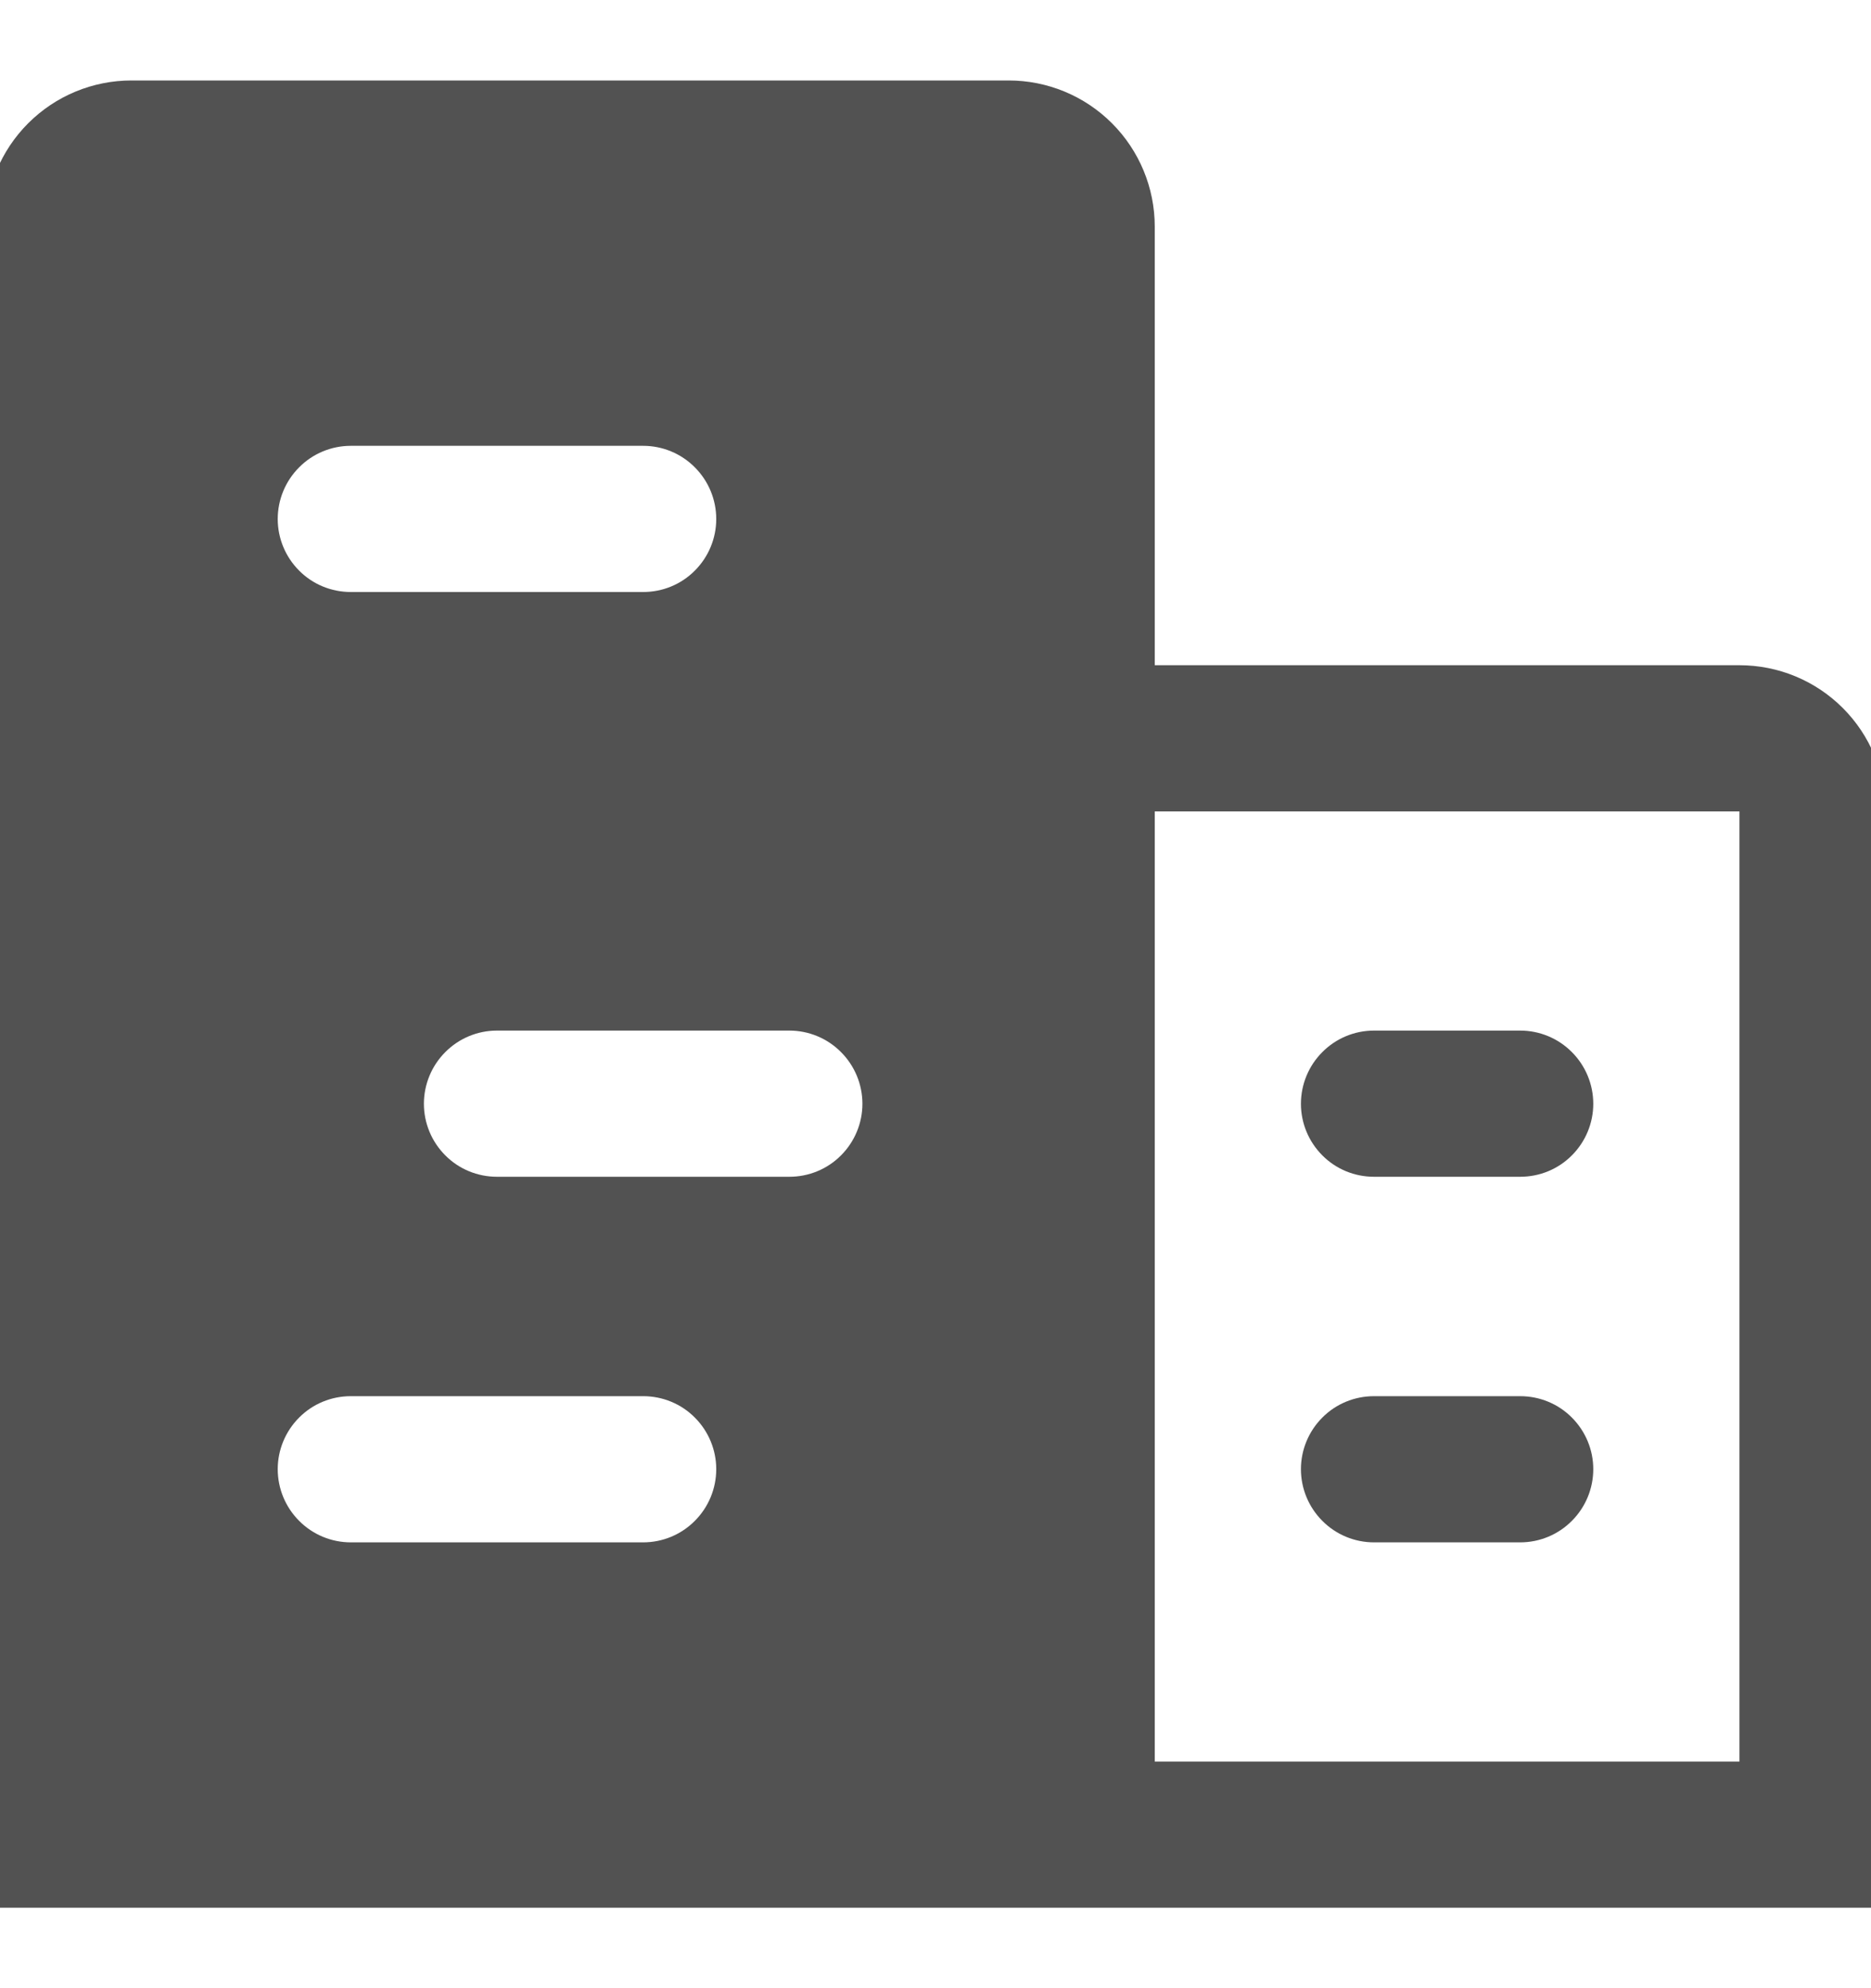 <svg xmlns="http://www.w3.org/2000/svg" width="16" height="17" viewBox="0 0 16 17" fill="none">
<g clip-path="url(#clip0_223_9421)">
<path d="M16.75 15.062H16.125V6.938C16.125 6.606 15.993 6.288 15.759 6.054C15.524 5.819 15.207 5.688 14.875 5.688H9.875V1.938C9.875 1.606 9.743 1.288 9.509 1.054C9.274 0.819 8.957 0.688 8.625 0.688H1.125C0.793 0.688 0.476 0.819 0.241 1.054C0.007 1.288 -0.125 1.606 -0.125 1.938V15.062H-0.75C-0.916 15.062 -1.075 15.128 -1.192 15.246C-1.309 15.363 -1.375 15.522 -1.375 15.688C-1.375 15.853 -1.309 16.012 -1.192 16.129C-1.075 16.247 -0.916 16.312 -0.75 16.312H16.75C16.916 16.312 17.075 16.247 17.192 16.129C17.309 16.012 17.375 15.853 17.375 15.688C17.375 15.522 17.309 15.363 17.192 15.246C17.075 15.128 16.916 15.062 16.75 15.062ZM7.375 9.438C7.375 9.603 7.309 9.762 7.192 9.879C7.075 9.997 6.916 10.062 6.75 10.062H4.25C4.084 10.062 3.925 9.997 3.808 9.879C3.691 9.762 3.625 9.603 3.625 9.438C3.625 9.272 3.691 9.113 3.808 8.996C3.925 8.878 4.084 8.812 4.25 8.812H6.75C6.916 8.812 7.075 8.878 7.192 8.996C7.309 9.113 7.375 9.272 7.375 9.438ZM3 3.812H5.5C5.666 3.812 5.825 3.878 5.942 3.996C6.059 4.113 6.125 4.272 6.125 4.438C6.125 4.603 6.059 4.762 5.942 4.879C5.825 4.997 5.666 5.062 5.5 5.062H3C2.834 5.062 2.675 4.997 2.558 4.879C2.441 4.762 2.375 4.603 2.375 4.438C2.375 4.272 2.441 4.113 2.558 3.996C2.675 3.878 2.834 3.812 3 3.812ZM3 11.938H5.5C5.666 11.938 5.825 12.003 5.942 12.121C6.059 12.238 6.125 12.397 6.125 12.562C6.125 12.728 6.059 12.887 5.942 13.004C5.825 13.122 5.666 13.188 5.5 13.188H3C2.834 13.188 2.675 13.122 2.558 13.004C2.441 12.887 2.375 12.728 2.375 12.562C2.375 12.397 2.441 12.238 2.558 12.121C2.675 12.003 2.834 11.938 3 11.938ZM9.875 6.938H14.875V15.062H9.875V6.938ZM13.625 12.562C13.625 12.728 13.559 12.887 13.442 13.004C13.325 13.122 13.166 13.188 13 13.188H11.75C11.584 13.188 11.425 13.122 11.308 13.004C11.191 12.887 11.125 12.728 11.125 12.562C11.125 12.397 11.191 12.238 11.308 12.121C11.425 12.003 11.584 11.938 11.75 11.938H13C13.166 11.938 13.325 12.003 13.442 12.121C13.559 12.238 13.625 12.397 13.625 12.562ZM11.125 9.438C11.125 9.272 11.191 9.113 11.308 8.996C11.425 8.878 11.584 8.812 11.75 8.812H13C13.166 8.812 13.325 8.878 13.442 8.996C13.559 9.113 13.625 9.272 13.625 9.438C13.625 9.603 13.559 9.762 13.442 9.879C13.325 9.997 13.166 10.062 13 10.062H11.75C11.584 10.062 11.425 9.997 11.308 9.879C11.191 9.762 11.125 9.603 11.125 9.438Z" fill="#525252"/>
</g>
<defs>
<clipPath id="clip0_223_9421">
<rect width="16" height="16" fill="white" transform="translate(0 0.5)"/>
</clipPath>
</defs>
</svg>